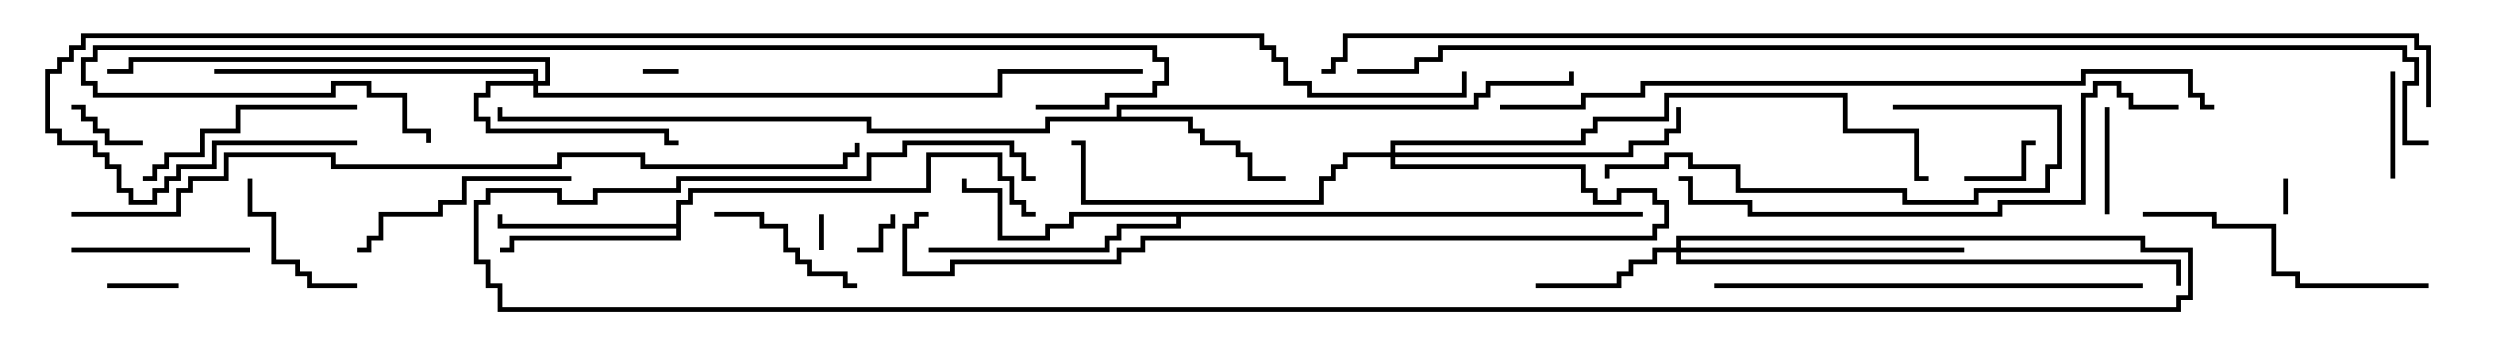 <svg version="1.1" width="105" height="15" xmlns="http://www.w3.org/2000/svg"><path d="M46.9,4.9L46.9,4.4L61.9,4.4L61.9,3.9L62.4,3.9L62.4,3.4L65.9,3.4L65.9,3L66.1,3L66.1,3.6L62.6,3.6L62.6,4.1L62.1,4.1L62.1,4.6L47.1,4.6L47.1,4.9L50.1,4.9L50.1,5.4L50.6,5.4L50.6,5.9L52.1,5.9L52.1,6.4L52.6,6.4L52.6,7.4L54,7.4L54,7.6L52.4,7.6L52.4,6.6L51.9,6.6L51.9,6.1L50.4,6.1L50.4,5.6L49.9,5.6L49.9,5.1L44.1,5.1L44.1,5.6L36.4,5.6L36.4,5.1L20.9,5.1L20.9,4.5L21.1,4.5L21.1,4.9L36.6,4.9L36.6,5.4L43.9,5.4L43.9,4.9z" stroke="none"/><path d="M28.4,9.4L28.4,8.4L28.9,8.4L28.9,7.9L38.9,7.9L38.9,6.4L42.1,6.4L42.1,7.4L42.6,7.4L42.6,8.4L43.1,8.4L43.1,8.9L43.5,8.9L43.5,9.1L42.9,9.1L42.9,8.6L42.4,8.6L42.4,7.6L41.9,7.6L41.9,6.6L39.1,6.6L39.1,8.1L29.1,8.1L29.1,8.6L28.6,8.6L28.6,10.1L21.6,10.1L21.6,10.6L21,10.6L21,10.4L21.4,10.4L21.4,9.9L28.4,9.9L28.4,9.6L20.9,9.6L20.9,9L21.1,9L21.1,9.4z" stroke="none"/><path d="M69,8.9L69,9.1L49.6,9.1L49.6,9.6L47.1,9.6L47.1,10.1L46.6,10.1L46.6,10.6L39,10.6L39,10.4L46.4,10.4L46.4,9.9L46.9,9.9L46.9,9.4L49.4,9.4L49.4,9.1L45.1,9.1L45.1,9.6L44.1,9.6L44.1,10.1L41.9,10.1L41.9,8.1L40.4,8.1L40.4,7.5L40.6,7.5L40.6,7.9L42.1,7.9L42.1,9.9L43.9,9.9L43.9,9.4L44.9,9.4L44.9,8.9z" stroke="none"/><path d="M70.4,10.4L70.4,9.9L90.1,9.9L90.1,10.4L92.1,10.4L92.1,12.6L91.6,12.6L91.6,13.1L20.9,13.1L20.9,12.1L20.4,12.1L20.4,11.1L19.9,11.1L19.9,8.4L20.4,8.4L20.4,7.9L23.6,7.9L23.6,8.4L24.9,8.4L24.9,7.9L28.4,7.9L28.4,7.4L36.4,7.4L36.4,6.4L37.9,6.4L37.9,5.9L42.6,5.9L42.6,6.4L43.1,6.4L43.1,7.4L43.5,7.4L43.5,7.6L42.9,7.6L42.9,6.6L42.4,6.6L42.4,6.1L38.1,6.1L38.1,6.6L36.6,6.6L36.6,7.6L28.6,7.6L28.6,8.1L25.1,8.1L25.1,8.6L23.4,8.6L23.4,8.1L20.6,8.1L20.6,8.6L20.1,8.6L20.1,10.9L20.6,10.9L20.6,11.9L21.1,11.9L21.1,12.9L91.4,12.9L91.4,12.4L91.9,12.4L91.9,10.6L89.9,10.6L89.9,10.1L70.6,10.1L70.6,10.4L82.5,10.4L82.5,10.6L70.6,10.6L70.6,10.9L91.6,10.9L91.6,12L91.4,12L91.4,11.1L70.4,11.1L70.4,10.6L69.6,10.6L69.6,11.1L68.6,11.1L68.6,11.6L68.1,11.6L68.1,12.1L64.5,12.1L64.5,11.9L67.9,11.9L67.9,11.4L68.4,11.4L68.4,10.9L69.4,10.9L69.4,10.4z" stroke="none"/><path d="M22.4,3.4L22.4,3.1L9,3.1L9,2.9L22.6,2.9L22.6,3.4L22.9,3.4L22.9,2.6L5.6,2.6L5.6,3.1L4.5,3.1L4.5,2.9L5.4,2.9L5.4,2.4L23.1,2.4L23.1,3.6L22.6,3.6L22.6,3.9L41.9,3.9L41.9,2.9L48,2.9L48,3.1L42.1,3.1L42.1,4.1L22.4,4.1L22.4,3.6L20.6,3.6L20.6,4.1L20.1,4.1L20.1,4.9L20.6,4.9L20.6,5.4L28.1,5.4L28.1,5.9L28.5,5.9L28.5,6.1L27.9,6.1L27.9,5.6L20.4,5.6L20.4,5.1L19.9,5.1L19.9,3.9L20.4,3.9L20.4,3.4z" stroke="none"/><path d="M58.4,6.4L58.4,5.9L66.4,5.9L66.4,5.4L66.9,5.4L66.9,4.9L69.9,4.9L69.9,3.9L77.6,3.9L77.6,5.4L80.6,5.4L80.6,7.4L81,7.4L81,7.6L80.4,7.6L80.4,5.6L77.4,5.6L77.4,4.1L70.1,4.1L70.1,5.1L67.1,5.1L67.1,5.6L66.6,5.6L66.6,6.1L58.6,6.1L58.6,6.4L68.4,6.4L68.4,5.9L69.9,5.9L69.9,5.4L70.4,5.4L70.4,4.5L70.6,4.5L70.6,5.6L70.1,5.6L70.1,6.1L68.6,6.1L68.6,6.6L58.6,6.6L58.6,6.9L66.6,6.9L66.6,7.9L67.1,7.9L67.1,8.4L67.9,8.4L67.9,7.9L69.6,7.9L69.6,8.4L70.1,8.4L70.1,9.6L69.6,9.6L69.6,10.1L48.1,10.1L48.1,10.6L47.1,10.6L47.1,11.1L40.1,11.1L40.1,11.6L37.9,11.6L37.9,9.4L38.4,9.4L38.4,8.9L39,8.9L39,9.1L38.6,9.1L38.6,9.6L38.1,9.6L38.1,11.4L39.9,11.4L39.9,10.9L46.9,10.9L46.9,10.4L47.9,10.4L47.9,9.9L69.4,9.9L69.4,9.4L69.9,9.4L69.9,8.6L69.4,8.6L69.4,8.1L68.1,8.1L68.1,8.6L66.9,8.6L66.9,8.1L66.4,8.1L66.4,7.1L58.4,7.1L58.4,6.6L56.6,6.6L56.6,7.1L56.1,7.1L56.1,7.6L55.6,7.6L55.6,8.6L45.4,8.6L45.4,6.1L45,6.1L45,5.9L45.6,5.9L45.6,8.4L55.4,8.4L55.4,7.4L55.9,7.4L55.9,6.9L56.4,6.9L56.4,6.4z" stroke="none"/><path d="M96.1,9L95.9,9L95.9,7.5L96.1,7.5z" stroke="none"/><path d="M27,3.1L27,2.9L28.5,2.9L28.5,3.1z" stroke="none"/><path d="M34.4,9L34.6,9L34.6,10.5L34.4,10.5z" stroke="none"/><path d="M36,10.6L36,10.4L36.9,10.4L36.9,9.4L37.4,9.4L37.4,9L37.6,9L37.6,9.6L37.1,9.6L37.1,10.6z" stroke="none"/><path d="M7.5,11.9L7.5,12.1L4.5,12.1L4.5,11.9z" stroke="none"/><path d="M82.5,7.6L82.5,7.4L84.9,7.4L84.9,5.9L85.5,5.9L85.5,6.1L85.1,6.1L85.1,7.6z" stroke="none"/><path d="M6,5.9L6,6.1L4.4,6.1L4.4,5.6L3.9,5.6L3.9,5.1L3.4,5.1L3.4,4.6L3,4.6L3,4.4L3.6,4.4L3.6,4.9L4.1,4.9L4.1,5.4L4.6,5.4L4.6,5.9z" stroke="none"/><path d="M88.4,4.5L88.6,4.5L88.6,9L88.4,9z" stroke="none"/><path d="M100.4,3L100.6,3L100.6,7.5L100.4,7.5z" stroke="none"/><path d="M10.4,7.5L10.6,7.5L10.6,8.9L11.6,8.9L11.6,10.9L12.6,10.9L12.6,11.4L13.1,11.4L13.1,11.9L15,11.9L15,12.1L12.9,12.1L12.9,11.6L12.4,11.6L12.4,11.1L11.4,11.1L11.4,9.1L10.4,9.1z" stroke="none"/><path d="M30,9.1L30,8.9L32.1,8.9L32.1,9.4L33.1,9.4L33.1,10.4L33.6,10.4L33.6,10.9L34.1,10.9L34.1,11.4L35.6,11.4L35.6,11.9L36,11.9L36,12.1L35.4,12.1L35.4,11.6L33.9,11.6L33.9,11.1L33.4,11.1L33.4,10.6L32.9,10.6L32.9,9.6L31.9,9.6L31.9,9.1z" stroke="none"/><path d="M3,10.6L3,10.4L10.5,10.4L10.5,10.6z" stroke="none"/><path d="M15,10.6L15,10.4L15.4,10.4L15.4,9.9L15.9,9.9L15.9,8.9L18.4,8.9L18.4,8.4L19.4,8.4L19.4,7.4L24,7.4L24,7.6L19.6,7.6L19.6,8.6L18.6,8.6L18.6,9.1L16.1,9.1L16.1,10.1L15.6,10.1L15.6,10.6z" stroke="none"/><path d="M15,4.4L15,4.6L10.1,4.6L10.1,5.6L8.6,5.6L8.6,6.6L7.1,6.6L7.1,7.1L6.6,7.1L6.6,7.6L6,7.6L6,7.4L6.4,7.4L6.4,6.9L6.9,6.9L6.9,6.4L8.4,6.4L8.4,5.4L9.9,5.4L9.9,4.4z" stroke="none"/><path d="M79.5,4.6L79.5,4.4L86.6,4.4L86.6,7.1L86.1,7.1L86.1,8.1L83.1,8.1L83.1,8.6L79.9,8.6L79.9,8.1L72.9,8.1L72.9,7.1L70.9,7.1L70.9,6.6L70.1,6.6L70.1,7.1L67.6,7.1L67.6,7.5L67.4,7.5L67.4,6.9L69.9,6.9L69.9,6.4L71.1,6.4L71.1,6.9L73.1,6.9L73.1,7.9L80.1,7.9L80.1,8.4L82.9,8.4L82.9,7.9L85.9,7.9L85.9,6.9L86.4,6.9L86.4,4.6z" stroke="none"/><path d="M102,11.9L102,12.1L96.4,12.1L96.4,11.6L95.4,11.6L95.4,9.6L92.9,9.6L92.9,9.1L90,9.1L90,8.9L93.1,8.9L93.1,9.4L95.6,9.4L95.6,11.4L96.6,11.4L96.6,11.9z" stroke="none"/><path d="M90,11.9L90,12.1L72,12.1L72,11.9z" stroke="none"/><path d="M91.5,4.4L91.5,4.6L89.4,4.6L89.4,4.1L88.9,4.1L88.9,3.6L88.1,3.6L88.1,4.1L87.6,4.1L87.6,8.6L84.1,8.6L84.1,9.1L73.4,9.1L73.4,8.6L70.9,8.6L70.9,7.6L70.5,7.6L70.5,7.4L71.1,7.4L71.1,8.4L73.6,8.4L73.6,8.9L83.9,8.9L83.9,8.4L87.4,8.4L87.4,3.9L87.9,3.9L87.9,3.4L89.1,3.4L89.1,3.9L89.6,3.9L89.6,4.4z" stroke="none"/><path d="M43.5,4.6L43.5,4.4L46.4,4.4L46.4,3.9L48.4,3.9L48.4,3.4L48.9,3.4L48.9,2.6L48.4,2.6L48.4,2.1L4.1,2.1L4.1,2.6L3.6,2.6L3.6,3.4L4.1,3.4L4.1,3.9L13.9,3.9L13.9,3.4L15.6,3.4L15.6,3.9L17.1,3.9L17.1,5.4L18.1,5.4L18.1,6L17.9,6L17.9,5.6L16.9,5.6L16.9,4.1L15.4,4.1L15.4,3.6L14.1,3.6L14.1,4.1L3.9,4.1L3.9,3.6L3.4,3.6L3.4,2.4L3.9,2.4L3.9,1.9L48.6,1.9L48.6,2.4L49.1,2.4L49.1,3.6L48.6,3.6L48.6,4.1L46.6,4.1L46.6,4.6z" stroke="none"/><path d="M63,4.6L63,4.4L66.4,4.4L66.4,3.9L68.9,3.9L68.9,3.4L87.4,3.4L87.4,2.9L92.1,2.9L92.1,3.9L92.6,3.9L92.6,4.4L93,4.4L93,4.6L92.4,4.6L92.4,4.1L91.9,4.1L91.9,3.1L87.6,3.1L87.6,3.6L69.1,3.6L69.1,4.1L66.6,4.1L66.6,4.6z" stroke="none"/><path d="M3,9.1L3,8.9L7.4,8.9L7.4,7.9L7.9,7.9L7.9,7.4L9.4,7.4L9.4,6.4L14.1,6.4L14.1,6.9L23.4,6.9L23.4,6.4L27.1,6.4L27.1,6.9L35.4,6.9L35.4,6.4L35.9,6.4L35.9,6L36.1,6L36.1,6.6L35.6,6.6L35.6,7.1L26.9,7.1L26.9,6.6L23.6,6.6L23.6,7.1L13.9,7.1L13.9,6.6L9.6,6.6L9.6,7.6L8.1,7.6L8.1,8.1L7.6,8.1L7.6,9.1z" stroke="none"/><path d="M57,3.1L57,2.9L59.4,2.9L59.4,2.4L60.4,2.4L60.4,1.9L101.1,1.9L101.1,2.4L101.6,2.4L101.6,3.6L101.1,3.6L101.1,5.9L102,5.9L102,6.1L100.9,6.1L100.9,3.4L101.4,3.4L101.4,2.6L100.9,2.6L100.9,2.1L60.6,2.1L60.6,2.6L59.6,2.6L59.6,3.1z" stroke="none"/><path d="M102.1,4.5L101.9,4.5L101.9,2.1L101.4,2.1L101.4,1.6L56.6,1.6L56.6,2.6L56.1,2.6L56.1,3.1L55.5,3.1L55.5,2.9L55.9,2.9L55.9,2.4L56.4,2.4L56.4,1.4L101.6,1.4L101.6,1.9L102.1,1.9z" stroke="none"/><path d="M15,5.9L15,6.1L9.1,6.1L9.1,7.1L7.6,7.1L7.6,7.6L7.1,7.6L7.1,8.1L6.6,8.1L6.6,8.6L5.4,8.6L5.4,8.1L4.9,8.1L4.9,7.1L4.4,7.1L4.4,6.6L3.9,6.6L3.9,6.1L2.4,6.1L2.4,5.6L1.9,5.6L1.9,2.9L2.4,2.9L2.4,2.4L2.9,2.4L2.9,1.9L3.4,1.9L3.4,1.4L53.1,1.4L53.1,1.9L53.6,1.9L53.6,2.4L54.1,2.4L54.1,3.4L55.1,3.4L55.1,3.9L61.4,3.9L61.4,3L61.6,3L61.6,4.1L54.9,4.1L54.9,3.6L53.9,3.6L53.9,2.6L53.4,2.6L53.4,2.1L52.9,2.1L52.9,1.6L3.6,1.6L3.6,2.1L3.1,2.1L3.1,2.6L2.6,2.6L2.6,3.1L2.1,3.1L2.1,5.4L2.6,5.4L2.6,5.9L4.1,5.9L4.1,6.4L4.6,6.4L4.6,6.9L5.1,6.9L5.1,7.9L5.6,7.9L5.6,8.4L6.4,8.4L6.4,7.9L6.9,7.9L6.9,7.4L7.4,7.4L7.4,6.9L8.9,6.9L8.9,5.9z" stroke="none"/></svg>